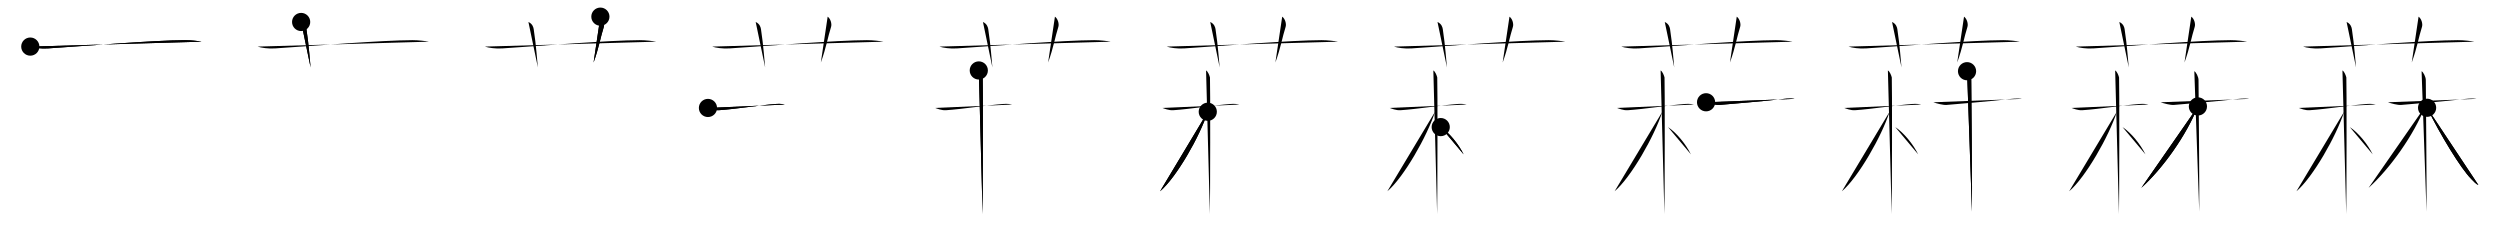 <svg class="stroke_order_diagram--svg_container_for_518662b9d5dda79658001497" style="height: 100px; width: 1100px;" viewbox="0 0 1100 100"><desc>Created with Snap</desc><defs></defs><line class="stroke_order_diagram--bounding_box" x1="1" x2="1099" y1="1" y2="1"></line><line class="stroke_order_diagram--bounding_box" x1="1" x2="1" y1="1" y2="99"></line><line class="stroke_order_diagram--bounding_box" x1="1" x2="1099" y1="99" y2="99"></line><line class="stroke_order_diagram--guide_line" x1="0" x2="1100" y1="50" y2="50"></line><line class="stroke_order_diagram--guide_line" x1="50" x2="50" y1="1" y2="99"></line><line class="stroke_order_diagram--bounding_box" x1="99" x2="99" y1="1" y2="99"></line><path class="stroke_order_diagram--current_path" d="M17.33,24.5c1.6,0.53,4.67,1,7.72,0.8c17.9-1.19,46.71-3.57,60.38-3.63c2.66-0.01,5.98,0.4,7.31,0.67" id="kvg:083fb-s1" kvg:type="㇐" transform="matrix(1,0,0,1,-4,-4)" xmlns:kvg="http://kanjivg.tagaini.net"></path><path class="stroke_order_diagram--current_path" d="M17.33,24.5c1.6,0.53,4.67,1,7.72,0.8c17.9-1.19,46.71-3.57,60.38-3.63c2.66-0.01,5.98,0.4,7.31,0.67" id="Ske2wfssjk" kvg:type="㇐" transform="matrix(1,0,0,1,-4,-4)" xmlns:kvg="http://kanjivg.tagaini.net"></path><circle class="stroke_order_diagram--path_start" cx="17.33" cy="24.5" r="4" transform="matrix(1,0,0,1,-4,-4)"></circle><line class="stroke_order_diagram--guide_line" x1="150" x2="150" y1="1" y2="99"></line><line class="stroke_order_diagram--bounding_box" x1="199" x2="199" y1="1" y2="99"></line><path class="stroke_order_diagram--existing_path" d="M17.33,24.5c1.6,0.53,4.67,1,7.72,0.8c17.9-1.19,46.71-3.57,60.38-3.63c2.66-0.01,5.98,0.4,7.31,0.67" id="Ske2wfssjn" kvg:type="㇐" transform="matrix(1,0,0,1,96,-4)" xmlns:kvg="http://kanjivg.tagaini.net"></path><path class="stroke_order_diagram--current_path" d="M36.5,13.67c1.83,0.83,2.21,2.38,2.33,3.17c1.14,7.35,1.51,14.16,1.83,16.83" id="kvg:083fb-s2" kvg:type="㇑a" transform="matrix(1,0,0,1,96,-4)" xmlns:kvg="http://kanjivg.tagaini.net"></path><path class="stroke_order_diagram--current_path" d="M36.5,13.67c1.83,0.83,2.21,2.38,2.33,3.17c1.14,7.35,1.51,14.16,1.83,16.83" id="Ske2wfssjp" kvg:type="㇑a" transform="matrix(1,0,0,1,96,-4)" xmlns:kvg="http://kanjivg.tagaini.net"></path><circle class="stroke_order_diagram--path_start" cx="36.5" cy="13.67" r="4" transform="matrix(1,0,0,1,96,-4)"></circle><line class="stroke_order_diagram--guide_line" x1="250" x2="250" y1="1" y2="99"></line><line class="stroke_order_diagram--bounding_box" x1="299" x2="299" y1="1" y2="99"></line><path class="stroke_order_diagram--existing_path" d="M17.33,24.5c1.6,0.53,4.67,1,7.72,0.8c17.9-1.19,46.71-3.57,60.38-3.63c2.66-0.01,5.98,0.4,7.31,0.67" id="Ske2wfssjs" kvg:type="㇐" transform="matrix(1,0,0,1,196,-4)" xmlns:kvg="http://kanjivg.tagaini.net"></path><path class="stroke_order_diagram--existing_path" d="M36.5,13.67c1.83,0.83,2.21,2.38,2.33,3.17c1.14,7.35,1.51,14.16,1.83,16.83" id="Ske2wfssjt" kvg:type="㇑a" transform="matrix(1,0,0,1,196,-4)" xmlns:kvg="http://kanjivg.tagaini.net"></path><path class="stroke_order_diagram--current_path" d="M68.17,11.33c1.28,0.89,1.92,3.19,1.5,4.5c-1.43,4.44-2.1,9.06-4.5,15.67" id="kvg:083fb-s3" kvg:type="㇑a" transform="matrix(1,0,0,1,196,-4)" xmlns:kvg="http://kanjivg.tagaini.net"></path><path class="stroke_order_diagram--current_path" d="M68.17,11.33c1.28,0.89,1.92,3.19,1.5,4.5c-1.43,4.44-2.1,9.06-4.5,15.67" id="Ske2wfssjv" kvg:type="㇑a" transform="matrix(1,0,0,1,196,-4)" xmlns:kvg="http://kanjivg.tagaini.net"></path><circle class="stroke_order_diagram--path_start" cx="68.17" cy="11.33" r="4" transform="matrix(1,0,0,1,196,-4)"></circle><line class="stroke_order_diagram--guide_line" x1="350" x2="350" y1="1" y2="99"></line><line class="stroke_order_diagram--bounding_box" x1="399" x2="399" y1="1" y2="99"></line><path class="stroke_order_diagram--existing_path" d="M17.33,24.5c1.6,0.53,4.67,1,7.72,0.8c17.9-1.19,46.71-3.57,60.38-3.63c2.66-0.01,5.98,0.4,7.31,0.67" id="Ske2wfssjy" kvg:type="㇐" transform="matrix(1,0,0,1,296,-4)" xmlns:kvg="http://kanjivg.tagaini.net"></path><path class="stroke_order_diagram--existing_path" d="M36.5,13.67c1.83,0.83,2.21,2.38,2.33,3.17c1.14,7.35,1.51,14.16,1.83,16.83" id="Ske2wfssjz" kvg:type="㇑a" transform="matrix(1,0,0,1,296,-4)" xmlns:kvg="http://kanjivg.tagaini.net"></path><path class="stroke_order_diagram--existing_path" d="M68.17,11.33c1.28,0.89,1.92,3.19,1.5,4.5c-1.43,4.44-2.1,9.06-4.5,15.67" id="Ske2wfssj10" kvg:type="㇑a" transform="matrix(1,0,0,1,296,-4)" xmlns:kvg="http://kanjivg.tagaini.net"></path><path class="stroke_order_diagram--current_path" d="M15.5,51.5c0.7,0.25,2.8,1.12,4.67,1c7.58-0.5,18.22-2.25,25.23-2.75c1.86-0.13,2.77,0,3.94,0.25" id="kvg:083fb-s4" kvg:type="㇐" transform="matrix(1,0,0,1,296,-4)" xmlns:kvg="http://kanjivg.tagaini.net"></path><path class="stroke_order_diagram--current_path" d="M15.5,51.5c0.7,0.25,2.8,1.12,4.67,1c7.58-0.5,18.22-2.25,25.23-2.75c1.86-0.13,2.77,0,3.94,0.25" id="Ske2wfssj12" kvg:type="㇐" transform="matrix(1,0,0,1,296,-4)" xmlns:kvg="http://kanjivg.tagaini.net"></path><circle class="stroke_order_diagram--path_start" cx="15.5" cy="51.5" r="4" transform="matrix(1,0,0,1,296,-4)"></circle><line class="stroke_order_diagram--guide_line" x1="450" x2="450" y1="1" y2="99"></line><line class="stroke_order_diagram--bounding_box" x1="499" x2="499" y1="1" y2="99"></line><path class="stroke_order_diagram--existing_path" d="M17.33,24.5c1.6,0.53,4.67,1,7.72,0.8c17.9-1.19,46.71-3.57,60.38-3.63c2.66-0.01,5.98,0.4,7.31,0.67" id="Ske2wfssj15" kvg:type="㇐" transform="matrix(1,0,0,1,396,-4)" xmlns:kvg="http://kanjivg.tagaini.net"></path><path class="stroke_order_diagram--existing_path" d="M36.5,13.67c1.83,0.83,2.21,2.38,2.33,3.17c1.14,7.35,1.51,14.16,1.83,16.83" id="Ske2wfssj16" kvg:type="㇑a" transform="matrix(1,0,0,1,396,-4)" xmlns:kvg="http://kanjivg.tagaini.net"></path><path class="stroke_order_diagram--existing_path" d="M68.17,11.33c1.28,0.89,1.92,3.19,1.5,4.5c-1.43,4.44-2.1,9.06-4.5,15.67" id="Ske2wfssj17" kvg:type="㇑a" transform="matrix(1,0,0,1,396,-4)" xmlns:kvg="http://kanjivg.tagaini.net"></path><path class="stroke_order_diagram--existing_path" d="M15.5,51.5c0.7,0.25,2.8,1.12,4.67,1c7.58-0.5,18.22-2.25,25.23-2.75c1.86-0.13,2.77,0,3.94,0.25" id="Ske2wfssj18" kvg:type="㇐" transform="matrix(1,0,0,1,396,-4)" xmlns:kvg="http://kanjivg.tagaini.net"></path><path class="stroke_order_diagram--current_path" d="M34.67,35c0.82,0.4,1.55,2.3,1.72,3.1c0.17,0.8,0.11,55.08-0.05,60.07" id="kvg:083fb-s5" kvg:type="㇑" transform="matrix(1,0,0,1,396,-4)" xmlns:kvg="http://kanjivg.tagaini.net"></path><path class="stroke_order_diagram--current_path" d="M34.67,35c0.82,0.4,1.55,2.3,1.72,3.1c0.17,0.8,0.11,55.08-0.05,60.07" id="Ske2wfssj1a" kvg:type="㇑" transform="matrix(1,0,0,1,396,-4)" xmlns:kvg="http://kanjivg.tagaini.net"></path><circle class="stroke_order_diagram--path_start" cx="34.67" cy="35" r="4" transform="matrix(1,0,0,1,396,-4)"></circle><line class="stroke_order_diagram--guide_line" x1="550" x2="550" y1="1" y2="99"></line><line class="stroke_order_diagram--bounding_box" x1="599" x2="599" y1="1" y2="99"></line><path class="stroke_order_diagram--existing_path" d="M17.33,24.5c1.6,0.53,4.67,1,7.72,0.8c17.9-1.19,46.71-3.57,60.38-3.63c2.66-0.01,5.98,0.4,7.31,0.67" id="Ske2wfssj1d" kvg:type="㇐" transform="matrix(1,0,0,1,496,-4)" xmlns:kvg="http://kanjivg.tagaini.net"></path><path class="stroke_order_diagram--existing_path" d="M36.5,13.67c1.83,0.83,2.21,2.38,2.33,3.17c1.14,7.35,1.51,14.16,1.83,16.83" id="Ske2wfssj1e" kvg:type="㇑a" transform="matrix(1,0,0,1,496,-4)" xmlns:kvg="http://kanjivg.tagaini.net"></path><path class="stroke_order_diagram--existing_path" d="M68.17,11.33c1.28,0.89,1.92,3.19,1.5,4.5c-1.43,4.44-2.1,9.06-4.5,15.67" id="Ske2wfssj1f" kvg:type="㇑a" transform="matrix(1,0,0,1,496,-4)" xmlns:kvg="http://kanjivg.tagaini.net"></path><path class="stroke_order_diagram--existing_path" d="M15.5,51.5c0.7,0.25,2.8,1.12,4.67,1c7.58-0.5,18.22-2.25,25.23-2.75c1.86-0.13,2.77,0,3.94,0.25" id="Ske2wfssj1g" kvg:type="㇐" transform="matrix(1,0,0,1,496,-4)" xmlns:kvg="http://kanjivg.tagaini.net"></path><path class="stroke_order_diagram--existing_path" d="M34.67,35c0.82,0.4,1.55,2.3,1.72,3.1c0.17,0.8,0.11,55.08-0.05,60.07" id="Ske2wfssj1h" kvg:type="㇑" transform="matrix(1,0,0,1,496,-4)" xmlns:kvg="http://kanjivg.tagaini.net"></path><path class="stroke_order_diagram--current_path" d="M35.42,53.17c-3.47,10.79-13.79,28.89-21,35" id="kvg:083fb-s6" kvg:type="㇒" transform="matrix(1,0,0,1,496,-4)" xmlns:kvg="http://kanjivg.tagaini.net"></path><path class="stroke_order_diagram--current_path" d="M35.42,53.17c-3.47,10.79-13.79,28.89-21,35" id="Ske2wfssj1j" kvg:type="㇒" transform="matrix(1,0,0,1,496,-4)" xmlns:kvg="http://kanjivg.tagaini.net"></path><circle class="stroke_order_diagram--path_start" cx="35.42" cy="53.17" r="4" transform="matrix(1,0,0,1,496,-4)"></circle><line class="stroke_order_diagram--guide_line" x1="650" x2="650" y1="1" y2="99"></line><line class="stroke_order_diagram--bounding_box" x1="699" x2="699" y1="1" y2="99"></line><path class="stroke_order_diagram--existing_path" d="M17.33,24.5c1.6,0.53,4.67,1,7.72,0.8c17.9-1.19,46.71-3.57,60.38-3.63c2.66-0.01,5.98,0.4,7.31,0.67" id="Ske2wfssj1m" kvg:type="㇐" transform="matrix(1,0,0,1,596,-4)" xmlns:kvg="http://kanjivg.tagaini.net"></path><path class="stroke_order_diagram--existing_path" d="M36.5,13.67c1.83,0.83,2.21,2.38,2.33,3.17c1.14,7.35,1.51,14.16,1.83,16.83" id="Ske2wfssj1n" kvg:type="㇑a" transform="matrix(1,0,0,1,596,-4)" xmlns:kvg="http://kanjivg.tagaini.net"></path><path class="stroke_order_diagram--existing_path" d="M68.17,11.33c1.28,0.89,1.92,3.19,1.5,4.5c-1.43,4.44-2.1,9.06-4.5,15.67" id="Ske2wfssj1o" kvg:type="㇑a" transform="matrix(1,0,0,1,596,-4)" xmlns:kvg="http://kanjivg.tagaini.net"></path><path class="stroke_order_diagram--existing_path" d="M15.5,51.5c0.7,0.25,2.8,1.12,4.67,1c7.58-0.5,18.22-2.25,25.23-2.75c1.86-0.13,2.77,0,3.94,0.25" id="Ske2wfssj1p" kvg:type="㇐" transform="matrix(1,0,0,1,596,-4)" xmlns:kvg="http://kanjivg.tagaini.net"></path><path class="stroke_order_diagram--existing_path" d="M34.67,35c0.82,0.4,1.55,2.3,1.72,3.1c0.17,0.8,0.11,55.08-0.05,60.07" id="Ske2wfssj1q" kvg:type="㇑" transform="matrix(1,0,0,1,596,-4)" xmlns:kvg="http://kanjivg.tagaini.net"></path><path class="stroke_order_diagram--existing_path" d="M35.42,53.17c-3.47,10.79-13.79,28.89-21,35" id="Ske2wfssj1r" kvg:type="㇒" transform="matrix(1,0,0,1,596,-4)" xmlns:kvg="http://kanjivg.tagaini.net"></path><path class="stroke_order_diagram--current_path" d="M37.92,59.92c3.82,2.53,7.9,7.58,10.08,12" id="kvg:083fb-s7" kvg:type="㇔/㇏" transform="matrix(1,0,0,1,596,-4)" xmlns:kvg="http://kanjivg.tagaini.net"></path><path class="stroke_order_diagram--current_path" d="M37.92,59.92c3.82,2.53,7.9,7.58,10.08,12" id="Ske2wfssj1t" kvg:type="㇔/㇏" transform="matrix(1,0,0,1,596,-4)" xmlns:kvg="http://kanjivg.tagaini.net"></path><circle class="stroke_order_diagram--path_start" cx="37.92" cy="59.92" r="4" transform="matrix(1,0,0,1,596,-4)"></circle><line class="stroke_order_diagram--guide_line" x1="750" x2="750" y1="1" y2="99"></line><line class="stroke_order_diagram--bounding_box" x1="799" x2="799" y1="1" y2="99"></line><path class="stroke_order_diagram--existing_path" d="M17.33,24.5c1.6,0.53,4.67,1,7.72,0.8c17.9-1.19,46.71-3.57,60.38-3.63c2.66-0.01,5.98,0.4,7.31,0.67" id="Ske2wfssj1w" kvg:type="㇐" transform="matrix(1,0,0,1,696,-4)" xmlns:kvg="http://kanjivg.tagaini.net"></path><path class="stroke_order_diagram--existing_path" d="M36.5,13.67c1.83,0.83,2.21,2.38,2.33,3.17c1.14,7.35,1.51,14.16,1.83,16.83" id="Ske2wfssj1x" kvg:type="㇑a" transform="matrix(1,0,0,1,696,-4)" xmlns:kvg="http://kanjivg.tagaini.net"></path><path class="stroke_order_diagram--existing_path" d="M68.17,11.33c1.28,0.89,1.92,3.19,1.5,4.5c-1.43,4.44-2.1,9.06-4.5,15.67" id="Ske2wfssj1y" kvg:type="㇑a" transform="matrix(1,0,0,1,696,-4)" xmlns:kvg="http://kanjivg.tagaini.net"></path><path class="stroke_order_diagram--existing_path" d="M15.5,51.5c0.7,0.25,2.8,1.12,4.67,1c7.58-0.5,18.22-2.25,25.23-2.75c1.86-0.13,2.77,0,3.94,0.25" id="Ske2wfssj1z" kvg:type="㇐" transform="matrix(1,0,0,1,696,-4)" xmlns:kvg="http://kanjivg.tagaini.net"></path><path class="stroke_order_diagram--existing_path" d="M34.67,35c0.82,0.4,1.55,2.3,1.72,3.1c0.17,0.8,0.11,55.08-0.05,60.07" id="Ske2wfssj20" kvg:type="㇑" transform="matrix(1,0,0,1,696,-4)" xmlns:kvg="http://kanjivg.tagaini.net"></path><path class="stroke_order_diagram--existing_path" d="M35.42,53.17c-3.47,10.79-13.79,28.89-21,35" id="Ske2wfssj21" kvg:type="㇒" transform="matrix(1,0,0,1,696,-4)" xmlns:kvg="http://kanjivg.tagaini.net"></path><path class="stroke_order_diagram--existing_path" d="M37.92,59.92c3.82,2.53,7.9,7.58,10.08,12" id="Ske2wfssj22" kvg:type="㇔/㇏" transform="matrix(1,0,0,1,696,-4)" xmlns:kvg="http://kanjivg.tagaini.net"></path><path class="stroke_order_diagram--current_path" d="M54.67,49c1.33,0.5,4.38,1.3,5.83,1.17c5.13-0.46,18.47-1.51,28.5-2.67c1.45-0.17,3.75-0.23,4.67,0" id="kvg:083fb-s8" kvg:type="㇐" transform="matrix(1,0,0,1,696,-4)" xmlns:kvg="http://kanjivg.tagaini.net"></path><path class="stroke_order_diagram--current_path" d="M54.67,49c1.33,0.5,4.38,1.3,5.83,1.17c5.13-0.46,18.47-1.51,28.5-2.67c1.45-0.17,3.75-0.23,4.67,0" id="Ske2wfssj24" kvg:type="㇐" transform="matrix(1,0,0,1,696,-4)" xmlns:kvg="http://kanjivg.tagaini.net"></path><circle class="stroke_order_diagram--path_start" cx="54.67" cy="49" r="4" transform="matrix(1,0,0,1,696,-4)"></circle><line class="stroke_order_diagram--guide_line" x1="850" x2="850" y1="1" y2="99"></line><line class="stroke_order_diagram--bounding_box" x1="899" x2="899" y1="1" y2="99"></line><path class="stroke_order_diagram--existing_path" d="M17.33,24.5c1.6,0.53,4.67,1,7.72,0.8c17.9-1.19,46.71-3.57,60.38-3.63c2.66-0.01,5.98,0.4,7.31,0.67" id="Ske2wfssj27" kvg:type="㇐" transform="matrix(1,0,0,1,796,-4)" xmlns:kvg="http://kanjivg.tagaini.net"></path><path class="stroke_order_diagram--existing_path" d="M36.5,13.67c1.83,0.83,2.21,2.38,2.33,3.17c1.14,7.35,1.51,14.16,1.83,16.83" id="Ske2wfssj28" kvg:type="㇑a" transform="matrix(1,0,0,1,796,-4)" xmlns:kvg="http://kanjivg.tagaini.net"></path><path class="stroke_order_diagram--existing_path" d="M68.17,11.33c1.28,0.89,1.92,3.19,1.5,4.5c-1.43,4.44-2.1,9.06-4.5,15.67" id="Ske2wfssj29" kvg:type="㇑a" transform="matrix(1,0,0,1,796,-4)" xmlns:kvg="http://kanjivg.tagaini.net"></path><path class="stroke_order_diagram--existing_path" d="M15.5,51.5c0.7,0.25,2.8,1.12,4.67,1c7.58-0.5,18.22-2.25,25.23-2.75c1.86-0.13,2.77,0,3.94,0.25" id="Ske2wfssj2a" kvg:type="㇐" transform="matrix(1,0,0,1,796,-4)" xmlns:kvg="http://kanjivg.tagaini.net"></path><path class="stroke_order_diagram--existing_path" d="M34.67,35c0.82,0.4,1.55,2.3,1.72,3.1c0.17,0.8,0.11,55.08-0.05,60.07" id="Ske2wfssj2b" kvg:type="㇑" transform="matrix(1,0,0,1,796,-4)" xmlns:kvg="http://kanjivg.tagaini.net"></path><path class="stroke_order_diagram--existing_path" d="M35.42,53.17c-3.47,10.79-13.79,28.89-21,35" id="Ske2wfssj2c" kvg:type="㇒" transform="matrix(1,0,0,1,796,-4)" xmlns:kvg="http://kanjivg.tagaini.net"></path><path class="stroke_order_diagram--existing_path" d="M37.92,59.92c3.82,2.53,7.9,7.58,10.08,12" id="Ske2wfssj2d" kvg:type="㇔/㇏" transform="matrix(1,0,0,1,796,-4)" xmlns:kvg="http://kanjivg.tagaini.net"></path><path class="stroke_order_diagram--existing_path" d="M54.67,49c1.33,0.5,4.38,1.3,5.83,1.17c5.13-0.46,18.47-1.51,28.5-2.67c1.45-0.17,3.75-0.23,4.67,0" id="Ske2wfssj2e" kvg:type="㇐" transform="matrix(1,0,0,1,796,-4)" xmlns:kvg="http://kanjivg.tagaini.net"></path><path class="stroke_order_diagram--current_path" d="M69.5,35.33c0.78,0.39,1.83,2.5,1.85,3.84c0.01,0.79,0.48,53.17,0.32,57.99" id="kvg:083fb-s9" kvg:type="㇑" transform="matrix(1,0,0,1,796,-4)" xmlns:kvg="http://kanjivg.tagaini.net"></path><path class="stroke_order_diagram--current_path" d="M69.5,35.33c0.78,0.39,1.83,2.5,1.85,3.84c0.01,0.79,0.48,53.17,0.32,57.99" id="Ske2wfssj2g" kvg:type="㇑" transform="matrix(1,0,0,1,796,-4)" xmlns:kvg="http://kanjivg.tagaini.net"></path><circle class="stroke_order_diagram--path_start" cx="69.5" cy="35.33" r="4" transform="matrix(1,0,0,1,796,-4)"></circle><line class="stroke_order_diagram--guide_line" x1="950" x2="950" y1="1" y2="99"></line><line class="stroke_order_diagram--bounding_box" x1="999" x2="999" y1="1" y2="99"></line><path class="stroke_order_diagram--existing_path" d="M17.33,24.5c1.6,0.53,4.67,1,7.72,0.8c17.9-1.19,46.71-3.57,60.38-3.63c2.66-0.01,5.98,0.4,7.31,0.67" id="Ske2wfssj2j" kvg:type="㇐" transform="matrix(1,0,0,1,896,-4)" xmlns:kvg="http://kanjivg.tagaini.net"></path><path class="stroke_order_diagram--existing_path" d="M36.5,13.67c1.83,0.83,2.21,2.38,2.33,3.17c1.14,7.35,1.51,14.16,1.83,16.83" id="Ske2wfssj2k" kvg:type="㇑a" transform="matrix(1,0,0,1,896,-4)" xmlns:kvg="http://kanjivg.tagaini.net"></path><path class="stroke_order_diagram--existing_path" d="M68.17,11.33c1.28,0.89,1.92,3.19,1.5,4.5c-1.43,4.44-2.1,9.06-4.5,15.67" id="Ske2wfssj2l" kvg:type="㇑a" transform="matrix(1,0,0,1,896,-4)" xmlns:kvg="http://kanjivg.tagaini.net"></path><path class="stroke_order_diagram--existing_path" d="M15.5,51.5c0.7,0.25,2.8,1.12,4.67,1c7.58-0.5,18.22-2.25,25.23-2.75c1.86-0.13,2.77,0,3.94,0.25" id="Ske2wfssj2m" kvg:type="㇐" transform="matrix(1,0,0,1,896,-4)" xmlns:kvg="http://kanjivg.tagaini.net"></path><path class="stroke_order_diagram--existing_path" d="M34.67,35c0.82,0.4,1.55,2.3,1.72,3.1c0.17,0.8,0.11,55.08-0.05,60.07" id="Ske2wfssj2n" kvg:type="㇑" transform="matrix(1,0,0,1,896,-4)" xmlns:kvg="http://kanjivg.tagaini.net"></path><path class="stroke_order_diagram--existing_path" d="M35.42,53.17c-3.47,10.79-13.79,28.89-21,35" id="Ske2wfssj2o" kvg:type="㇒" transform="matrix(1,0,0,1,896,-4)" xmlns:kvg="http://kanjivg.tagaini.net"></path><path class="stroke_order_diagram--existing_path" d="M37.92,59.92c3.82,2.53,7.9,7.58,10.08,12" id="Ske2wfssj2p" kvg:type="㇔/㇏" transform="matrix(1,0,0,1,896,-4)" xmlns:kvg="http://kanjivg.tagaini.net"></path><path class="stroke_order_diagram--existing_path" d="M54.67,49c1.33,0.5,4.38,1.3,5.83,1.17c5.13-0.46,18.47-1.51,28.5-2.67c1.45-0.17,3.75-0.23,4.67,0" id="Ske2wfssj2q" kvg:type="㇐" transform="matrix(1,0,0,1,896,-4)" xmlns:kvg="http://kanjivg.tagaini.net"></path><path class="stroke_order_diagram--existing_path" d="M69.5,35.33c0.78,0.39,1.83,2.5,1.85,3.84c0.01,0.79,0.48,53.17,0.32,57.99" id="Ske2wfssj2r" kvg:type="㇑" transform="matrix(1,0,0,1,896,-4)" xmlns:kvg="http://kanjivg.tagaini.net"></path><path class="stroke_order_diagram--current_path" d="M71.08,50.83C66,63.5,55.75,78,46.17,86.67" id="kvg:083fb-s10" kvg:type="㇒" transform="matrix(1,0,0,1,896,-4)" xmlns:kvg="http://kanjivg.tagaini.net"></path><path class="stroke_order_diagram--current_path" d="M71.08,50.83C66,63.5,55.75,78,46.17,86.67" id="Ske2wfssj2t" kvg:type="㇒" transform="matrix(1,0,0,1,896,-4)" xmlns:kvg="http://kanjivg.tagaini.net"></path><circle class="stroke_order_diagram--path_start" cx="71.08" cy="50.83" r="4" transform="matrix(1,0,0,1,896,-4)"></circle><line class="stroke_order_diagram--guide_line" x1="1050" x2="1050" y1="1" y2="99"></line><line class="stroke_order_diagram--bounding_box" x1="1099" x2="1099" y1="1" y2="99"></line><path class="stroke_order_diagram--existing_path" d="M17.33,24.5c1.6,0.53,4.67,1,7.72,0.8c17.9-1.19,46.71-3.57,60.38-3.63c2.66-0.01,5.98,0.4,7.31,0.67" id="Ske2wfssj2w" kvg:type="㇐" transform="matrix(1,0,0,1,996,-4)" xmlns:kvg="http://kanjivg.tagaini.net"></path><path class="stroke_order_diagram--existing_path" d="M36.5,13.67c1.83,0.83,2.21,2.38,2.33,3.17c1.14,7.35,1.51,14.16,1.83,16.83" id="Ske2wfssj2x" kvg:type="㇑a" transform="matrix(1,0,0,1,996,-4)" xmlns:kvg="http://kanjivg.tagaini.net"></path><path class="stroke_order_diagram--existing_path" d="M68.17,11.33c1.28,0.89,1.92,3.19,1.5,4.5c-1.43,4.44-2.1,9.06-4.5,15.67" id="Ske2wfssj2y" kvg:type="㇑a" transform="matrix(1,0,0,1,996,-4)" xmlns:kvg="http://kanjivg.tagaini.net"></path><path class="stroke_order_diagram--existing_path" d="M15.5,51.5c0.7,0.25,2.8,1.12,4.67,1c7.58-0.5,18.22-2.25,25.23-2.75c1.86-0.13,2.77,0,3.94,0.25" id="Ske2wfssj2z" kvg:type="㇐" transform="matrix(1,0,0,1,996,-4)" xmlns:kvg="http://kanjivg.tagaini.net"></path><path class="stroke_order_diagram--existing_path" d="M34.67,35c0.82,0.4,1.55,2.3,1.72,3.1c0.17,0.8,0.11,55.08-0.05,60.07" id="Ske2wfssj30" kvg:type="㇑" transform="matrix(1,0,0,1,996,-4)" xmlns:kvg="http://kanjivg.tagaini.net"></path><path class="stroke_order_diagram--existing_path" d="M35.42,53.17c-3.47,10.79-13.79,28.89-21,35" id="Ske2wfssj31" kvg:type="㇒" transform="matrix(1,0,0,1,996,-4)" xmlns:kvg="http://kanjivg.tagaini.net"></path><path class="stroke_order_diagram--existing_path" d="M37.92,59.92c3.82,2.53,7.9,7.58,10.08,12" id="Ske2wfssj32" kvg:type="㇔/㇏" transform="matrix(1,0,0,1,996,-4)" xmlns:kvg="http://kanjivg.tagaini.net"></path><path class="stroke_order_diagram--existing_path" d="M54.67,49c1.33,0.5,4.38,1.3,5.83,1.17c5.13-0.46,18.47-1.51,28.5-2.67c1.45-0.17,3.75-0.23,4.67,0" id="Ske2wfssj33" kvg:type="㇐" transform="matrix(1,0,0,1,996,-4)" xmlns:kvg="http://kanjivg.tagaini.net"></path><path class="stroke_order_diagram--existing_path" d="M69.5,35.33c0.78,0.39,1.83,2.5,1.85,3.84c0.01,0.79,0.48,53.17,0.32,57.99" id="Ske2wfssj34" kvg:type="㇑" transform="matrix(1,0,0,1,996,-4)" xmlns:kvg="http://kanjivg.tagaini.net"></path><path class="stroke_order_diagram--existing_path" d="M71.08,50.83C66,63.5,55.75,78,46.17,86.67" id="Ske2wfssj35" kvg:type="㇒" transform="matrix(1,0,0,1,996,-4)" xmlns:kvg="http://kanjivg.tagaini.net"></path><path class="stroke_order_diagram--current_path" d="M71.92,51.42c5.69,11.7,14.8,26.71,19.42,31.33c1.32,1.32,2.05,2.22,3.16,2.67" id="kvg:083fb-s11" kvg:type="㇏" transform="matrix(1,0,0,1,996,-4)" xmlns:kvg="http://kanjivg.tagaini.net"></path><path class="stroke_order_diagram--current_path" d="M71.92,51.42c5.69,11.7,14.8,26.71,19.42,31.33c1.32,1.32,2.05,2.22,3.16,2.67" id="Ske2wfssj37" kvg:type="㇏" transform="matrix(1,0,0,1,996,-4)" xmlns:kvg="http://kanjivg.tagaini.net"></path><circle class="stroke_order_diagram--path_start" cx="71.92" cy="51.42" r="4" transform="matrix(1,0,0,1,996,-4)"></circle></svg>